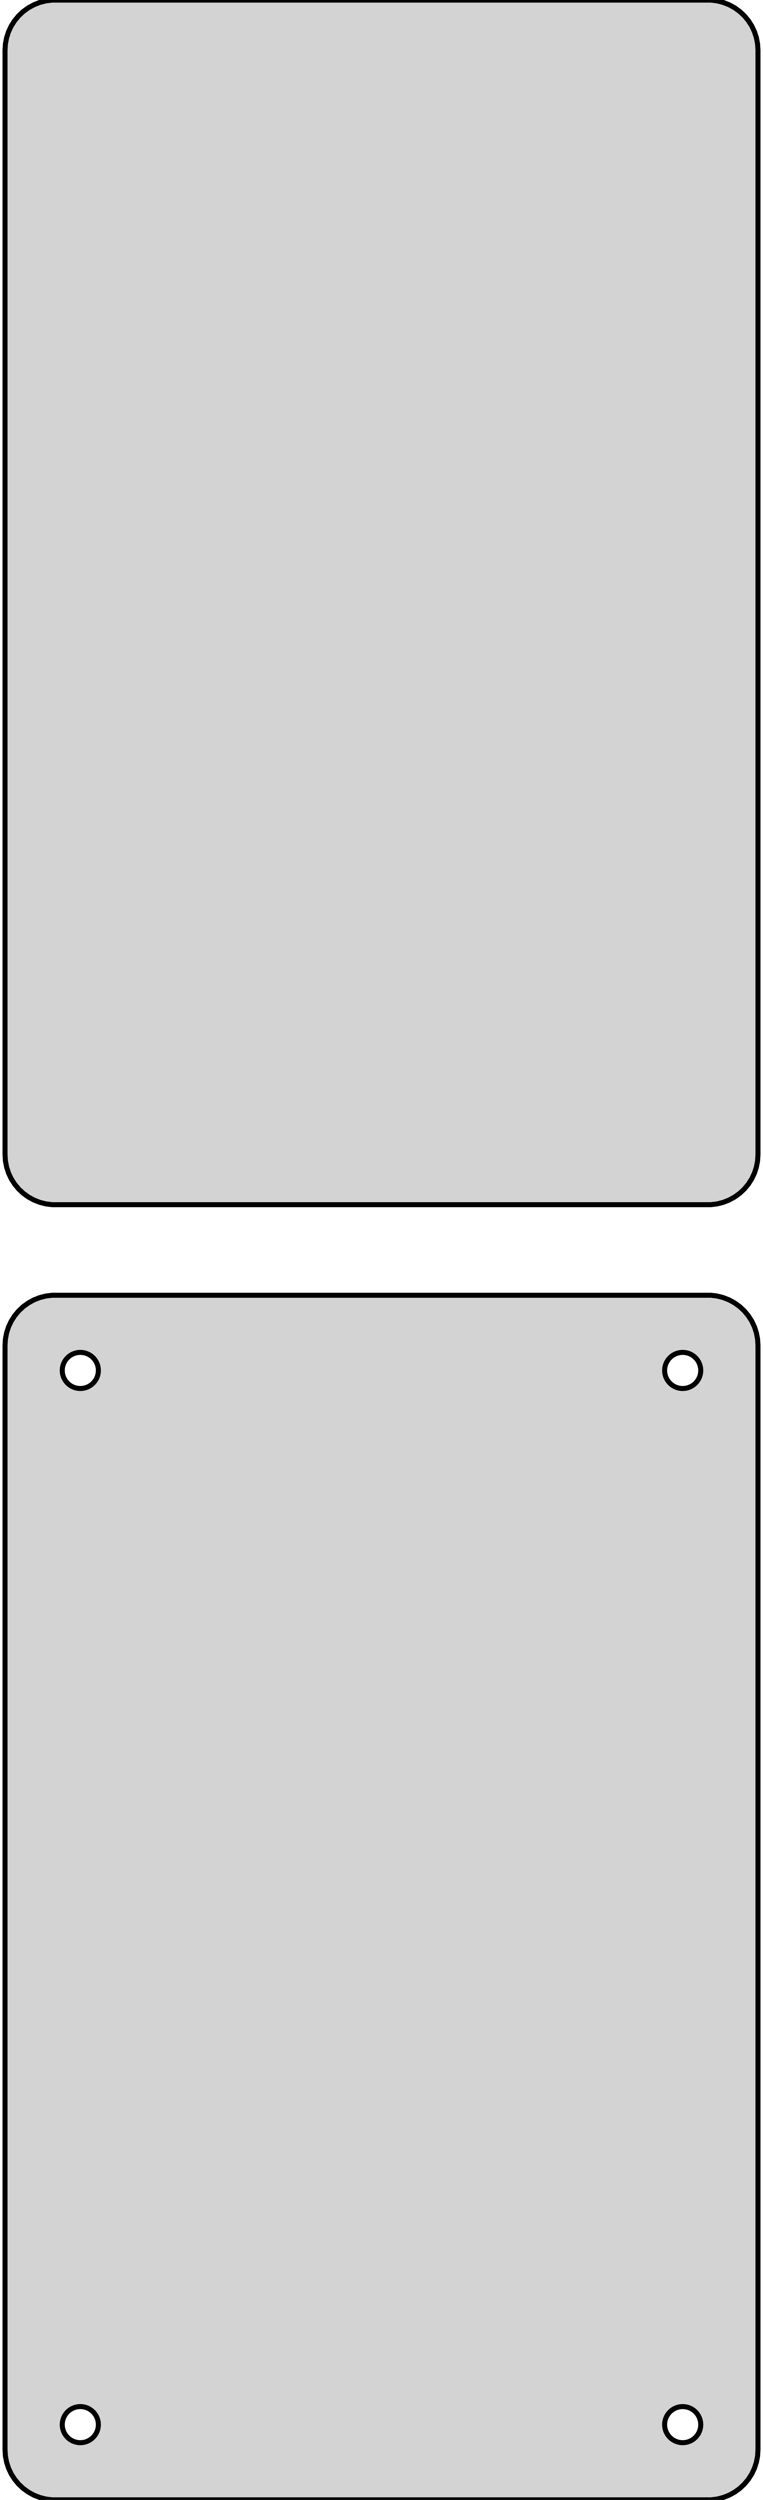 <?xml version="1.0" standalone="no"?>
<!DOCTYPE svg PUBLIC "-//W3C//DTD SVG 1.1//EN" "http://www.w3.org/Graphics/SVG/1.1/DTD/svg11.dtd">
<svg width="76mm" height="249mm" viewBox="-38 -318 76 249" xmlns="http://www.w3.org/2000/svg" version="1.1">
<title>OpenSCAD Model</title>
<path d="
M 33.437,-198.089 L 34.045,-198.245 L 34.629,-198.476 L 35.179,-198.778 L 35.687,-199.147 L 36.145,-199.577
 L 36.545,-200.061 L 36.882,-200.591 L 37.149,-201.159 L 37.343,-201.757 L 37.461,-202.373 L 37.5,-203
 L 37.5,-313 L 37.461,-313.627 L 37.343,-314.243 L 37.149,-314.841 L 36.882,-315.409 L 36.545,-315.939
 L 36.145,-316.423 L 35.687,-316.853 L 35.179,-317.222 L 34.629,-317.524 L 34.045,-317.755 L 33.437,-317.911
 L 32.814,-317.99 L -32.814,-317.99 L -33.437,-317.911 L -34.045,-317.755 L -34.629,-317.524 L -35.179,-317.222
 L -35.687,-316.853 L -36.145,-316.423 L -36.545,-315.939 L -36.882,-315.409 L -37.149,-314.841 L -37.343,-314.243
 L -37.461,-313.627 L -37.5,-313 L -37.5,-203 L -37.461,-202.373 L -37.343,-201.757 L -37.149,-201.159
 L -36.882,-200.591 L -36.545,-200.061 L -36.145,-199.577 L -35.687,-199.147 L -35.179,-198.778 L -34.629,-198.476
 L -34.045,-198.245 L -33.437,-198.089 L -32.814,-198.01 L 32.814,-198.01 z
M 33.437,-69.089 L 34.045,-69.245 L 34.629,-69.476 L 35.179,-69.778 L 35.687,-70.147 L 36.145,-70.577
 L 36.545,-71.061 L 36.882,-71.591 L 37.149,-72.159 L 37.343,-72.757 L 37.461,-73.373 L 37.5,-74
 L 37.5,-184 L 37.461,-184.627 L 37.343,-185.243 L 37.149,-185.841 L 36.882,-186.409 L 36.545,-186.939
 L 36.145,-187.423 L 35.687,-187.853 L 35.179,-188.222 L 34.629,-188.524 L 34.045,-188.755 L 33.437,-188.911
 L 32.814,-188.99 L -32.814,-188.99 L -33.437,-188.911 L -34.045,-188.755 L -34.629,-188.524 L -35.179,-188.222
 L -35.687,-187.853 L -36.145,-187.423 L -36.545,-186.939 L -36.882,-186.409 L -37.149,-185.841 L -37.343,-185.243
 L -37.461,-184.627 L -37.5,-184 L -37.5,-74 L -37.461,-73.373 L -37.343,-72.757 L -37.149,-72.159
 L -36.882,-71.591 L -36.545,-71.061 L -36.145,-70.577 L -35.687,-70.147 L -35.179,-69.778 L -34.629,-69.476
 L -34.045,-69.245 L -33.437,-69.089 L -32.814,-69.01 L 32.814,-69.01 z
M 29.887,-179.704 L 29.663,-179.732 L 29.444,-179.788 L 29.234,-179.871 L 29.035,-179.98 L 28.853,-180.113
 L 28.688,-180.268 L 28.544,-180.442 L 28.423,-180.633 L 28.326,-180.837 L 28.256,-181.052 L 28.214,-181.274
 L 28.2,-181.5 L 28.214,-181.726 L 28.256,-181.948 L 28.326,-182.163 L 28.423,-182.367 L 28.544,-182.558
 L 28.688,-182.732 L 28.853,-182.887 L 29.035,-183.02 L 29.234,-183.129 L 29.444,-183.212 L 29.663,-183.268
 L 29.887,-183.296 L 30.113,-183.296 L 30.337,-183.268 L 30.556,-183.212 L 30.766,-183.129 L 30.965,-183.02
 L 31.147,-182.887 L 31.312,-182.732 L 31.456,-182.558 L 31.577,-182.367 L 31.674,-182.163 L 31.743,-181.948
 L 31.786,-181.726 L 31.8,-181.5 L 31.786,-181.274 L 31.743,-181.052 L 31.674,-180.837 L 31.577,-180.633
 L 31.456,-180.442 L 31.312,-180.268 L 31.147,-180.113 L 30.965,-179.98 L 30.766,-179.871 L 30.556,-179.788
 L 30.337,-179.732 L 30.113,-179.704 z
M -30.113,-179.704 L -30.337,-179.732 L -30.556,-179.788 L -30.766,-179.871 L -30.965,-179.98 L -31.147,-180.113
 L -31.312,-180.268 L -31.456,-180.442 L -31.577,-180.633 L -31.674,-180.837 L -31.743,-181.052 L -31.786,-181.274
 L -31.8,-181.5 L -31.786,-181.726 L -31.743,-181.948 L -31.674,-182.163 L -31.577,-182.367 L -31.456,-182.558
 L -31.312,-182.732 L -31.147,-182.887 L -30.965,-183.02 L -30.766,-183.129 L -30.556,-183.212 L -30.337,-183.268
 L -30.113,-183.296 L -29.887,-183.296 L -29.663,-183.268 L -29.444,-183.212 L -29.234,-183.129 L -29.035,-183.02
 L -28.853,-182.887 L -28.688,-182.732 L -28.544,-182.558 L -28.423,-182.367 L -28.326,-182.163 L -28.256,-181.948
 L -28.214,-181.726 L -28.2,-181.5 L -28.214,-181.274 L -28.256,-181.052 L -28.326,-180.837 L -28.423,-180.633
 L -28.544,-180.442 L -28.688,-180.268 L -28.853,-180.113 L -29.035,-179.98 L -29.234,-179.871 L -29.444,-179.788
 L -29.663,-179.732 L -29.887,-179.704 z
M -30.113,-74.704 L -30.337,-74.732 L -30.556,-74.788 L -30.766,-74.871 L -30.965,-74.98 L -31.147,-75.113
 L -31.312,-75.268 L -31.456,-75.442 L -31.577,-75.633 L -31.674,-75.837 L -31.743,-76.052 L -31.786,-76.274
 L -31.8,-76.5 L -31.786,-76.726 L -31.743,-76.948 L -31.674,-77.163 L -31.577,-77.367 L -31.456,-77.558
 L -31.312,-77.732 L -31.147,-77.887 L -30.965,-78.02 L -30.766,-78.129 L -30.556,-78.212 L -30.337,-78.268
 L -30.113,-78.296 L -29.887,-78.296 L -29.663,-78.268 L -29.444,-78.212 L -29.234,-78.129 L -29.035,-78.02
 L -28.853,-77.887 L -28.688,-77.732 L -28.544,-77.558 L -28.423,-77.367 L -28.326,-77.163 L -28.256,-76.948
 L -28.214,-76.726 L -28.2,-76.5 L -28.214,-76.274 L -28.256,-76.052 L -28.326,-75.837 L -28.423,-75.633
 L -28.544,-75.442 L -28.688,-75.268 L -28.853,-75.113 L -29.035,-74.98 L -29.234,-74.871 L -29.444,-74.788
 L -29.663,-74.732 L -29.887,-74.704 z
M 29.887,-74.704 L 29.663,-74.732 L 29.444,-74.788 L 29.234,-74.871 L 29.035,-74.98 L 28.853,-75.113
 L 28.688,-75.268 L 28.544,-75.442 L 28.423,-75.633 L 28.326,-75.837 L 28.256,-76.052 L 28.214,-76.274
 L 28.2,-76.5 L 28.214,-76.726 L 28.256,-76.948 L 28.326,-77.163 L 28.423,-77.367 L 28.544,-77.558
 L 28.688,-77.732 L 28.853,-77.887 L 29.035,-78.02 L 29.234,-78.129 L 29.444,-78.212 L 29.663,-78.268
 L 29.887,-78.296 L 30.113,-78.296 L 30.337,-78.268 L 30.556,-78.212 L 30.766,-78.129 L 30.965,-78.02
 L 31.147,-77.887 L 31.312,-77.732 L 31.456,-77.558 L 31.577,-77.367 L 31.674,-77.163 L 31.743,-76.948
 L 31.786,-76.726 L 31.8,-76.5 L 31.786,-76.274 L 31.743,-76.052 L 31.674,-75.837 L 31.577,-75.633
 L 31.456,-75.442 L 31.312,-75.268 L 31.147,-75.113 L 30.965,-74.98 L 30.766,-74.871 L 30.556,-74.788
 L 30.337,-74.732 L 30.113,-74.704 z
" stroke="black" fill="lightgray" stroke-width="0.5"/>
</svg>
